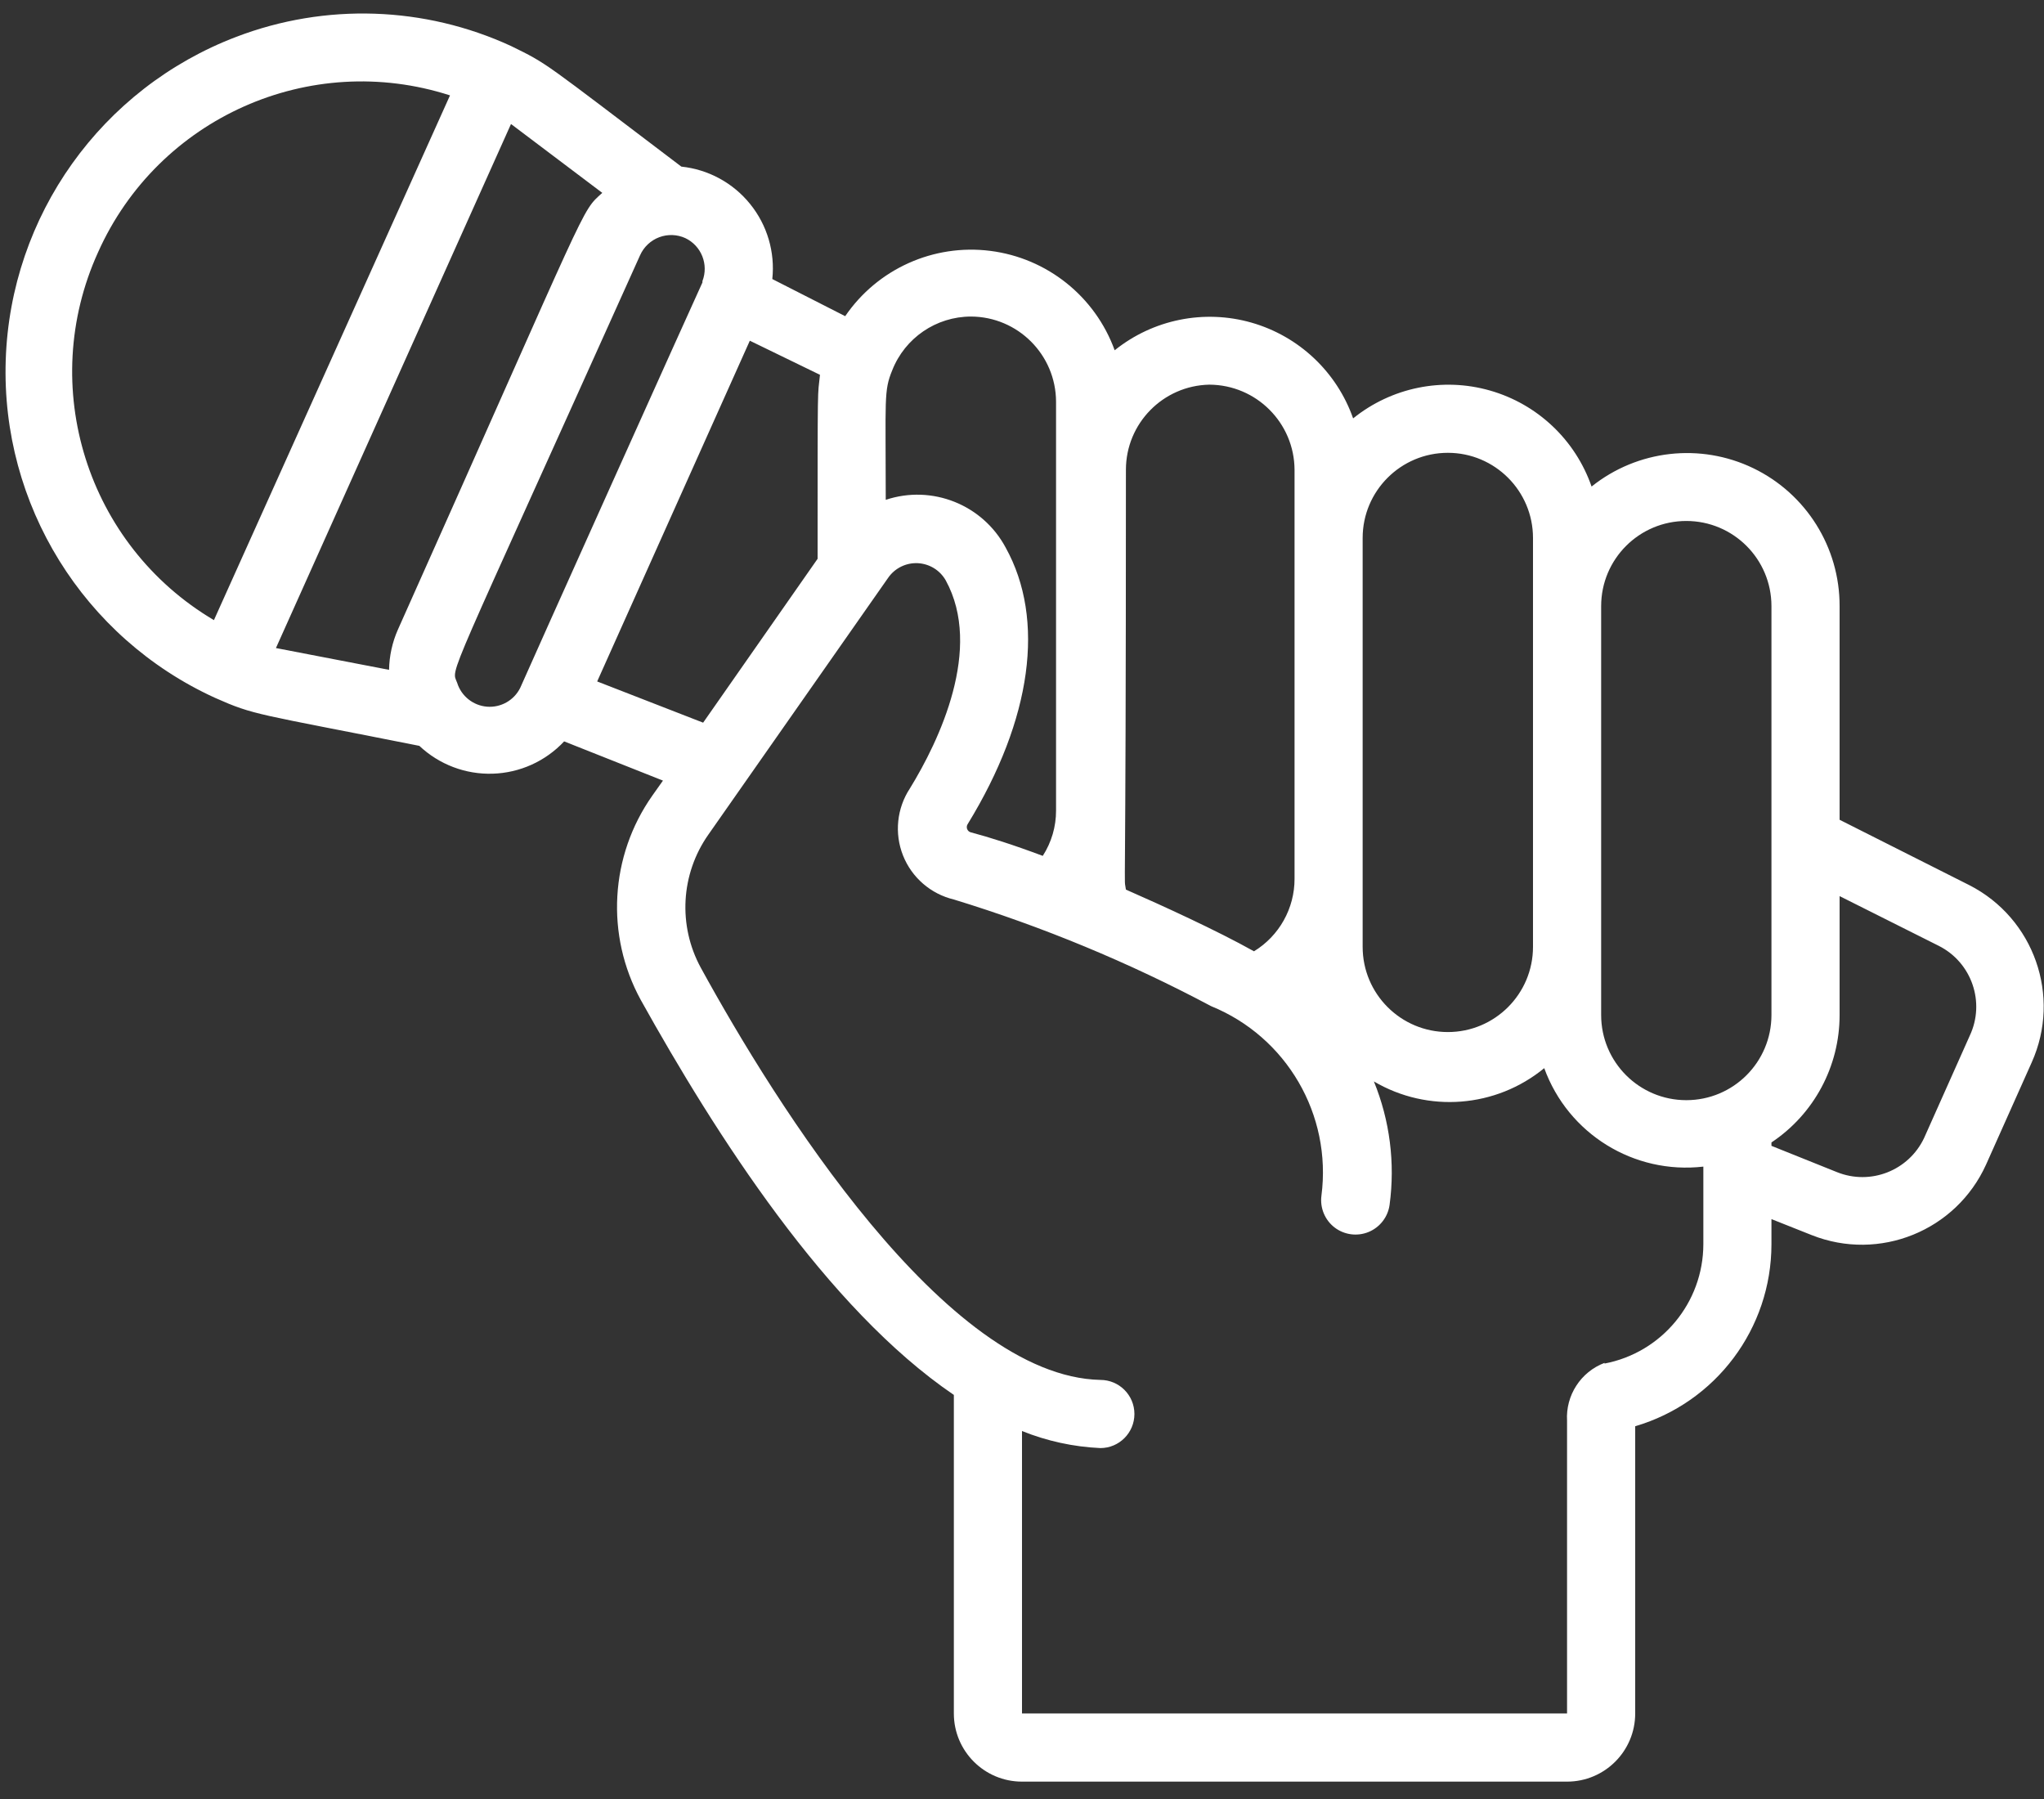 <svg width="50" height="44" viewBox="0 0 50 44" fill="#FFFFFF" xmlns="http://www.w3.org/2000/svg">
<rect x="0" y="0" width="50" height="44" fill="#333333" stroke="none"/>
<path d="M5.258 17.067C6.233 17.5 6.233 17.442 10.258 18.242C10.742 18.698 11.387 18.944 12.052 18.923C12.716 18.903 13.345 18.619 13.8 18.133L16.217 19.092L15.958 19.458C14.918 20.934 14.808 22.874 15.675 24.458C17.5 27.733 20.217 32 23.333 34.117V41.908C23.333 42.829 24.079 43.575 25 43.575H38.333C39.254 43.575 40 42.829 40 41.908V34.883C41.975 34.303 43.332 32.492 43.333 30.433V29.817L44.317 30.208C45.971 30.865 47.85 30.105 48.583 28.483L49.7 25.983C50.427 24.363 49.756 22.458 48.175 21.65L45 20.05V14.825C45.004 13.388 44.183 12.076 42.888 11.451C41.593 10.827 40.055 11.002 38.933 11.9C38.537 10.76 37.61 9.884 36.449 9.552C35.289 9.22 34.039 9.475 33.1 10.233C32.7 9.096 31.774 8.223 30.614 7.891C29.455 7.56 28.207 7.812 27.267 8.567C26.789 7.25 25.615 6.312 24.225 6.136C22.836 5.96 21.465 6.577 20.675 7.733L18.892 6.825C18.962 6.165 18.767 5.505 18.349 4.989C17.932 4.473 17.326 4.144 16.667 4.075C13.225 1.467 13.417 1.575 12.5 1.125C10.383 0.15 7.961 0.069 5.783 0.9C2.48 2.157 0.255 5.276 0.14 8.809C0.025 12.341 2.043 15.598 5.258 17.067ZM14.608 16.667L18.342 8.333L20.058 9.167C20 9.75 20 9.1 20 13.667L17.2 17.675L14.608 16.667ZM39.25 33.333C38.668 33.554 38.296 34.128 38.333 34.75V41.908H25V35C25.611 35.246 26.259 35.387 26.917 35.417C27.377 35.417 27.75 35.044 27.75 34.583C27.75 34.123 27.377 33.75 26.917 33.75C23.133 33.667 18.967 27 17.142 23.667C16.581 22.636 16.652 21.378 17.325 20.417L21.725 14.133C21.887 13.898 22.159 13.762 22.445 13.774C22.731 13.786 22.991 13.944 23.133 14.192C24.05 15.858 22.975 18.117 22.258 19.283C21.938 19.769 21.875 20.381 22.089 20.922C22.303 21.462 22.767 21.865 23.333 22C25.509 22.666 27.616 23.54 29.625 24.608C31.473 25.36 32.582 27.263 32.325 29.242C32.285 29.539 32.407 29.836 32.644 30.02C32.882 30.203 33.2 30.246 33.478 30.132C33.755 30.018 33.952 29.764 33.992 29.467C34.13 28.445 33.998 27.405 33.608 26.45C34.928 27.226 36.592 27.096 37.775 26.125C38.358 27.732 39.968 28.729 41.667 28.533V30.433C41.664 31.859 40.65 33.082 39.25 33.35V33.333ZM47.425 23.133C48.233 23.54 48.569 24.516 48.183 25.333L47.067 27.833C46.689 28.633 45.753 28.999 44.933 28.667L43.333 28.025V27.942C44.376 27.247 45.001 26.077 45 24.825V21.917L47.425 23.133ZM41.25 12.742C42.401 12.742 43.333 13.674 43.333 14.825V24.825C43.333 25.976 42.401 26.908 41.25 26.908C40.099 26.908 39.167 25.976 39.167 24.825V14.825C39.167 13.674 40.099 12.742 41.25 12.742ZM35.417 11.075C36.567 11.075 37.5 12.008 37.5 13.158V23.158C37.5 24.309 36.567 25.242 35.417 25.242C34.266 25.242 33.333 24.309 33.333 23.158V13.158C33.333 12.008 34.266 11.075 35.417 11.075ZM29.583 9.408C30.732 9.413 31.662 10.343 31.667 11.492V21.492C31.669 22.216 31.293 22.889 30.675 23.267C29.767 22.758 28.417 22.142 27.542 21.758C27.483 21.3 27.542 22.925 27.542 11.492C27.541 10.357 28.449 9.431 29.583 9.408ZM23.75 7.742C24.899 7.746 25.829 8.676 25.833 9.825V19.825C25.834 20.218 25.721 20.603 25.508 20.933C24.775 20.658 24.192 20.475 23.75 20.358C23.707 20.348 23.672 20.316 23.657 20.274C23.642 20.232 23.649 20.186 23.675 20.15C25.242 17.592 25.575 15.15 24.6 13.392C24.037 12.341 22.798 11.848 21.667 12.225C21.667 9.725 21.617 9.567 21.825 9.058C22.136 8.266 22.899 7.744 23.75 7.742ZM17.183 6.908C17.067 7.15 12.8 16.642 12.725 16.825C12.573 17.13 12.251 17.311 11.912 17.284C11.573 17.256 11.284 17.025 11.183 16.7C11.042 16.308 10.817 17.008 15.658 6.242C15.749 6.039 15.918 5.88 16.126 5.802C16.334 5.724 16.565 5.732 16.767 5.825C17.158 6.013 17.339 6.47 17.183 6.875V6.908ZM14.733 4.717C14.192 5.208 14.492 4.758 9.733 15.4C9.596 15.71 9.523 16.044 9.517 16.383L6.75 15.85L12.5 3.033L14.733 4.717ZM2.4 6.167C3.872 2.88 7.581 1.228 11.008 2.333L5.233 15.167C2.128 13.331 0.906 9.45 2.4 6.167Z" fill="#FFFFFF"/>
</svg>
